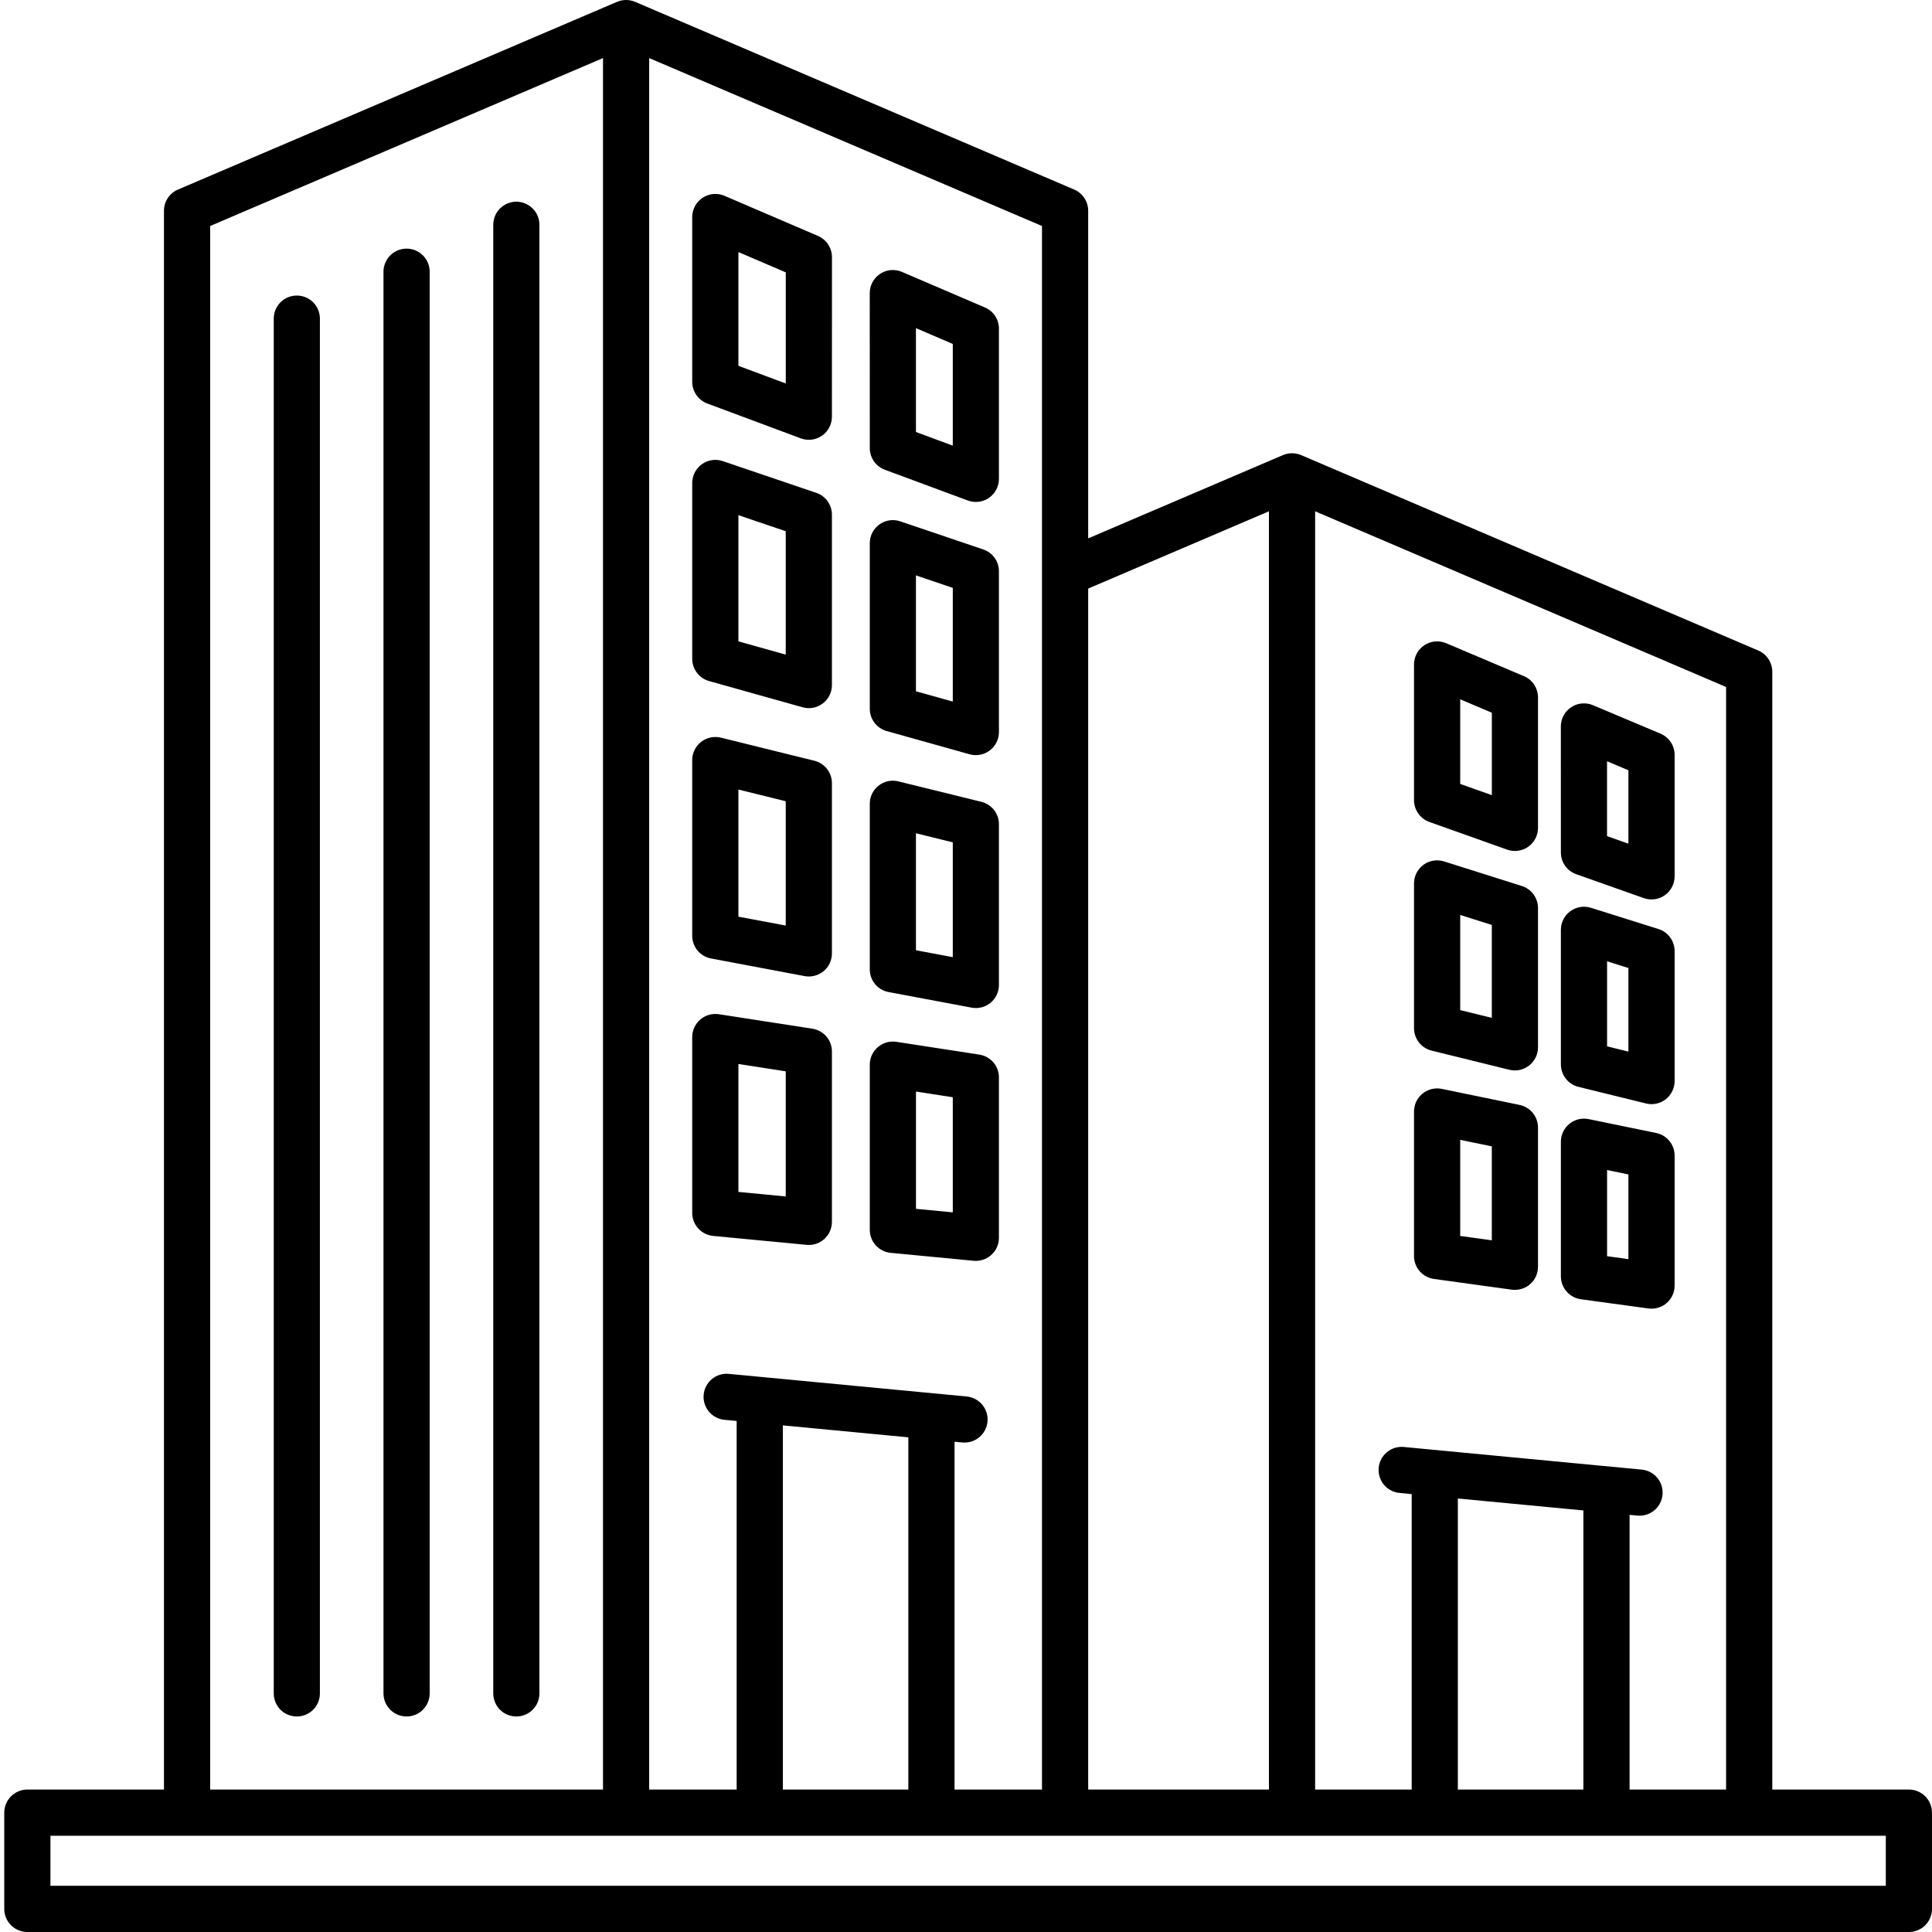 <svg width="45" height="45" viewBox="0 0 45 45" fill="none" xmlns="http://www.w3.org/2000/svg">
<path d="M19.146 10.148C19.075 10.197 18.992 10.229 18.906 10.24C18.82 10.251 18.733 10.24 18.651 10.21L16.473 9.398C16.371 9.36 16.282 9.291 16.22 9.201C16.157 9.111 16.123 9.004 16.123 8.894V5.055C16.123 4.966 16.146 4.878 16.188 4.8C16.23 4.721 16.291 4.655 16.365 4.606C16.44 4.557 16.525 4.527 16.614 4.519C16.702 4.511 16.791 4.525 16.873 4.56L19.052 5.495C19.149 5.537 19.231 5.606 19.289 5.693C19.347 5.781 19.378 5.884 19.378 5.989L19.377 9.706C19.377 9.882 19.291 10.047 19.146 10.148ZM17.199 5.871V8.521L18.302 8.932L18.302 6.344L17.199 5.871ZM16.348 10.812C16.418 10.762 16.498 10.73 16.582 10.717C16.667 10.705 16.753 10.712 16.834 10.74L19.012 11.479C19.119 11.514 19.211 11.583 19.276 11.674C19.342 11.766 19.377 11.875 19.377 11.988L19.377 15.956C19.377 16.039 19.358 16.121 19.321 16.196C19.284 16.27 19.23 16.335 19.164 16.385C19.098 16.435 19.021 16.469 18.94 16.485C18.858 16.5 18.774 16.497 18.694 16.474L16.516 15.863C16.403 15.832 16.304 15.764 16.233 15.67C16.162 15.577 16.123 15.463 16.123 15.345L16.123 11.249C16.123 11.164 16.144 11.079 16.183 11.004C16.222 10.928 16.279 10.862 16.348 10.812ZM17.199 14.938L18.301 15.247L18.301 12.373L17.199 11.999L17.199 14.938ZM16.311 23.747C16.37 23.696 16.439 23.659 16.514 23.638C16.588 23.617 16.667 23.612 16.743 23.623L18.921 23.96C19.048 23.98 19.164 24.044 19.248 24.141C19.331 24.239 19.377 24.363 19.377 24.491V28.46C19.377 28.535 19.361 28.609 19.331 28.678C19.301 28.746 19.256 28.808 19.201 28.858C19.145 28.909 19.08 28.947 19.009 28.97C18.938 28.994 18.863 29.003 18.788 28.995L16.61 28.787C16.477 28.774 16.353 28.712 16.263 28.613C16.173 28.514 16.123 28.385 16.123 28.251V24.155C16.123 24.078 16.14 24.001 16.173 23.93C16.205 23.86 16.252 23.797 16.311 23.747ZM17.199 27.762L18.301 27.868V24.953L17.199 24.782V27.763V27.762ZM16.33 17.28C16.394 17.23 16.469 17.195 16.549 17.178C16.628 17.161 16.711 17.162 16.79 17.181L18.968 17.719C19.085 17.748 19.189 17.815 19.263 17.91C19.337 18.004 19.377 18.121 19.377 18.241V22.206C19.377 22.285 19.36 22.364 19.326 22.435C19.293 22.507 19.244 22.57 19.183 22.62C19.122 22.671 19.051 22.707 18.974 22.727C18.898 22.747 18.817 22.75 18.74 22.735L16.562 22.325C16.439 22.302 16.327 22.236 16.247 22.14C16.167 22.044 16.123 21.922 16.123 21.797V17.704C16.123 17.622 16.142 17.541 16.178 17.468C16.214 17.395 16.265 17.331 16.33 17.28ZM17.199 21.351L18.301 21.558V18.662L17.199 18.39V21.351V21.351ZM23.073 23.356C23.012 23.406 22.941 23.443 22.865 23.462C22.788 23.482 22.708 23.485 22.631 23.47L20.697 23.107C20.574 23.084 20.462 23.018 20.382 22.922C20.302 22.826 20.259 22.704 20.259 22.579V18.722C20.258 18.64 20.277 18.56 20.313 18.486C20.348 18.413 20.4 18.349 20.465 18.298C20.529 18.248 20.604 18.213 20.683 18.196C20.763 18.179 20.846 18.18 20.925 18.2L22.858 18.676C22.975 18.705 23.079 18.772 23.153 18.866C23.227 18.961 23.268 19.078 23.267 19.198V22.942C23.267 23.102 23.196 23.254 23.073 23.356ZM22.192 19.62L21.334 19.408V22.133L22.192 22.294V19.62ZM22.73 29.368C22.713 29.368 22.695 29.367 22.678 29.366L20.746 29.181C20.612 29.168 20.489 29.106 20.399 29.007C20.309 28.908 20.259 28.779 20.259 28.645V24.797C20.259 24.72 20.276 24.643 20.308 24.573C20.341 24.502 20.388 24.44 20.447 24.389C20.506 24.339 20.575 24.302 20.649 24.28C20.724 24.259 20.802 24.254 20.879 24.266L22.812 24.564C22.939 24.584 23.054 24.648 23.138 24.745C23.222 24.843 23.267 24.967 23.267 25.096V28.83C23.267 28.973 23.211 29.11 23.11 29.21C23.009 29.311 22.872 29.368 22.73 29.368ZM22.192 25.557L21.335 25.424V28.156L22.192 28.238V25.557ZM23.055 17.479C22.989 17.529 22.912 17.564 22.83 17.579C22.749 17.595 22.665 17.591 22.585 17.569L20.651 17.027C20.538 16.995 20.439 16.927 20.368 16.834C20.297 16.741 20.259 16.626 20.259 16.509L20.259 12.652C20.259 12.567 20.279 12.483 20.318 12.406C20.357 12.331 20.413 12.265 20.483 12.215C20.552 12.165 20.633 12.133 20.717 12.12C20.802 12.108 20.888 12.115 20.969 12.143L22.902 12.798C23.009 12.834 23.101 12.902 23.167 12.994C23.232 13.085 23.268 13.195 23.267 13.307L23.267 17.051C23.267 17.134 23.248 17.216 23.211 17.29C23.174 17.364 23.121 17.429 23.055 17.479V17.479ZM22.192 13.693L21.334 13.402L21.334 16.101L22.192 16.341L22.192 13.693ZM23.037 11.595C22.966 11.645 22.884 11.676 22.797 11.687C22.712 11.698 22.624 11.688 22.543 11.658L20.609 10.941C20.506 10.903 20.418 10.834 20.355 10.744C20.292 10.653 20.259 10.546 20.259 10.437L20.258 6.827C20.258 6.738 20.28 6.651 20.322 6.572C20.364 6.494 20.425 6.427 20.5 6.378C20.574 6.329 20.659 6.299 20.748 6.291C20.837 6.283 20.926 6.298 21.008 6.333L22.942 7.162C23.038 7.203 23.121 7.272 23.179 7.36C23.237 7.448 23.267 7.551 23.267 7.656V11.153C23.267 11.329 23.181 11.494 23.037 11.595ZM22.192 8.011L21.334 7.643L21.334 10.062L22.192 10.38V8.011ZM38.778 20.851C38.707 20.901 38.626 20.933 38.541 20.945C38.456 20.956 38.369 20.948 38.288 20.919L36.714 20.362C36.609 20.325 36.519 20.257 36.454 20.166C36.39 20.075 36.356 19.967 36.356 19.855L36.355 16.921C36.355 16.832 36.377 16.745 36.419 16.666C36.461 16.588 36.522 16.522 36.596 16.473C36.669 16.423 36.754 16.393 36.843 16.385C36.931 16.377 37.02 16.39 37.102 16.425L38.676 17.088C38.773 17.129 38.857 17.198 38.915 17.286C38.974 17.374 39.005 17.478 39.005 17.584V20.412C39.005 20.587 38.92 20.75 38.778 20.851ZM37.929 17.941L37.431 17.731L37.431 19.475L37.929 19.651V17.941ZM35.596 19.723C35.525 19.772 35.444 19.804 35.359 19.816C35.273 19.828 35.186 19.819 35.105 19.79L33.293 19.145C33.188 19.108 33.098 19.039 33.034 18.948C32.97 18.858 32.935 18.749 32.935 18.638V15.476C32.935 15.388 32.957 15.3 32.999 15.222C33.041 15.144 33.102 15.077 33.176 15.028C33.25 14.979 33.335 14.949 33.424 14.941C33.512 14.933 33.601 14.947 33.683 14.981L35.495 15.749C35.593 15.79 35.676 15.859 35.734 15.947C35.792 16.035 35.823 16.139 35.823 16.244V19.283C35.823 19.369 35.803 19.454 35.763 19.531C35.723 19.607 35.666 19.673 35.596 19.723ZM34.748 16.601L34.011 16.288V18.259L34.748 18.521V16.601ZM33.133 25.472C33.195 25.422 33.268 25.386 33.345 25.367C33.423 25.348 33.504 25.346 33.582 25.362L35.394 25.736C35.515 25.761 35.624 25.827 35.702 25.923C35.78 26.019 35.823 26.139 35.823 26.263V29.506C35.823 29.583 35.806 29.659 35.775 29.729C35.743 29.799 35.696 29.861 35.638 29.912C35.581 29.962 35.512 30 35.439 30.021C35.365 30.043 35.288 30.049 35.212 30.039L33.4 29.789C33.271 29.771 33.153 29.708 33.068 29.61C32.982 29.512 32.935 29.386 32.935 29.256V25.889C32.935 25.809 32.953 25.73 32.987 25.658C33.022 25.586 33.072 25.523 33.133 25.472V25.472ZM34.011 28.788L34.747 28.889V26.701L34.011 26.549V28.788V28.788ZM38.394 30.477L36.821 30.262C36.692 30.244 36.574 30.18 36.489 30.082C36.403 29.984 36.356 29.859 36.356 29.729V26.593C36.356 26.513 36.374 26.434 36.408 26.362C36.442 26.29 36.492 26.227 36.554 26.176C36.616 26.126 36.688 26.09 36.766 26.07C36.843 26.052 36.924 26.05 37.002 26.066L38.575 26.389C38.697 26.414 38.806 26.48 38.884 26.576C38.962 26.672 39.005 26.792 39.005 26.916V29.944C39.005 30.021 38.989 30.097 38.957 30.167C38.925 30.237 38.879 30.299 38.821 30.349C38.763 30.4 38.695 30.437 38.621 30.459C38.548 30.481 38.47 30.487 38.394 30.477ZM37.929 27.355L37.432 27.252V29.259L37.929 29.328V27.355ZM38.799 25.603C38.735 25.654 38.66 25.689 38.58 25.706C38.501 25.723 38.418 25.722 38.339 25.702L36.766 25.315C36.649 25.287 36.545 25.22 36.471 25.125C36.397 25.03 36.356 24.913 36.356 24.793V21.657C36.356 21.573 36.376 21.489 36.414 21.414C36.452 21.339 36.508 21.273 36.576 21.224C36.644 21.174 36.723 21.14 36.806 21.127C36.889 21.113 36.975 21.119 37.055 21.144L38.629 21.639C38.738 21.673 38.833 21.741 38.901 21.834C38.968 21.926 39.005 22.037 39.005 22.152V25.18C39.005 25.345 38.929 25.501 38.799 25.603V25.603ZM37.929 22.547L37.432 22.39V24.371L37.929 24.494V22.547ZM33.155 20.143C33.224 20.093 33.303 20.06 33.386 20.046C33.469 20.033 33.555 20.039 33.635 20.064L35.447 20.637C35.556 20.671 35.651 20.74 35.719 20.832C35.786 20.924 35.823 21.035 35.823 21.15V24.395C35.823 24.476 35.804 24.557 35.769 24.63C35.733 24.703 35.681 24.768 35.617 24.818C35.552 24.868 35.477 24.903 35.398 24.921C35.318 24.938 35.235 24.936 35.156 24.917L33.344 24.471C33.228 24.442 33.124 24.375 33.05 24.28C32.976 24.185 32.935 24.069 32.935 23.948V20.577C32.935 20.406 33.017 20.245 33.155 20.143L33.155 20.143ZM34.011 23.527L34.747 23.708V21.544L34.011 21.311V23.527V23.527ZM0.637 41.682H3.819L3.819 4.909C3.819 4.804 3.85 4.701 3.908 4.613C3.966 4.525 4.049 4.456 4.146 4.415L14.371 0.043C14.438 0.015 14.51 0 14.583 0C14.655 0 14.727 0.015 14.794 0.043L25.02 4.415C25.117 4.456 25.199 4.525 25.257 4.613C25.315 4.701 25.346 4.804 25.346 4.909V12.54L29.883 10.6C29.95 10.572 30.021 10.557 30.094 10.557C30.167 10.557 30.239 10.572 30.306 10.6L40.954 15.152C41.05 15.193 41.133 15.262 41.191 15.35C41.249 15.438 41.28 15.541 41.28 15.646L41.28 41.682H44.462C44.605 41.682 44.742 41.739 44.843 41.84C44.943 41.941 45 42.078 45 42.22V44.462C45 44.605 44.943 44.742 44.843 44.843C44.742 44.943 44.605 45 44.462 45L0.637 45C0.495 45 0.358 44.943 0.257 44.843C0.156 44.742 0.099 44.605 0.099 44.462V42.22C0.099 42.078 0.156 41.941 0.257 41.84C0.358 41.739 0.495 41.682 0.637 41.682ZM4.895 41.682H14.045L14.045 1.353L4.895 5.264L4.895 41.682ZM15.121 1.353L15.121 41.682L17.158 41.682V33.097L16.874 33.07C16.804 33.064 16.735 33.043 16.673 33.01C16.611 32.977 16.555 32.932 16.511 32.878C16.465 32.823 16.432 32.76 16.411 32.693C16.39 32.625 16.383 32.554 16.39 32.484C16.396 32.414 16.417 32.345 16.45 32.283C16.483 32.221 16.528 32.165 16.582 32.12C16.637 32.075 16.7 32.041 16.767 32.021C16.835 32 16.906 31.993 16.976 32L22.517 32.527C22.659 32.541 22.789 32.61 22.88 32.72C22.971 32.83 23.014 32.971 23.001 33.113C22.987 33.255 22.918 33.386 22.808 33.477C22.698 33.568 22.557 33.611 22.415 33.598L22.233 33.581V41.682H24.27L24.27 5.264L15.121 1.353ZM18.234 33.2V41.682H21.157V33.478L18.234 33.2ZM25.346 41.682H29.556L29.556 11.909L25.346 13.709L25.346 41.682ZM40.204 16.001L30.632 11.909L30.632 41.682H32.881L32.881 34.801L32.597 34.773C32.526 34.767 32.458 34.746 32.396 34.713C32.333 34.68 32.278 34.635 32.233 34.581C32.188 34.526 32.154 34.464 32.134 34.396C32.113 34.328 32.106 34.258 32.112 34.187C32.14 33.892 32.403 33.674 32.699 33.703L38.24 34.23C38.382 34.244 38.512 34.313 38.603 34.423C38.693 34.533 38.737 34.675 38.723 34.816C38.71 34.958 38.641 35.089 38.531 35.18C38.421 35.271 38.28 35.314 38.138 35.301L37.956 35.284V41.682H40.204L40.204 16.001ZM33.956 34.903L33.956 41.682H36.88L36.88 35.181L33.956 34.903ZM1.175 43.924L43.924 43.924V42.758L1.175 42.758V43.924H1.175ZM10.008 39.443L10.008 6.329C10.008 6.186 9.951 6.049 9.85 5.948C9.749 5.847 9.613 5.791 9.47 5.791C9.327 5.791 9.191 5.847 9.09 5.948C8.989 6.049 8.932 6.186 8.932 6.329L8.932 39.443C8.932 39.585 8.989 39.722 9.09 39.823C9.191 39.924 9.327 39.98 9.47 39.98C9.613 39.98 9.749 39.924 9.85 39.823C9.951 39.722 10.008 39.585 10.008 39.443ZM7.451 39.443L7.451 7.421C7.451 7.279 7.395 7.142 7.294 7.041C7.193 6.94 7.056 6.884 6.914 6.884C6.771 6.884 6.634 6.94 6.533 7.041C6.432 7.142 6.376 7.279 6.376 7.421L6.376 39.443C6.376 39.585 6.432 39.722 6.533 39.823C6.634 39.924 6.771 39.98 6.914 39.98C7.056 39.98 7.193 39.924 7.294 39.823C7.395 39.722 7.451 39.585 7.451 39.443ZM12.564 39.443L12.564 5.236C12.564 5.093 12.508 4.956 12.407 4.856C12.306 4.755 12.169 4.698 12.026 4.698C11.884 4.698 11.747 4.755 11.646 4.856C11.545 4.956 11.489 5.093 11.489 5.236L11.489 39.443C11.489 39.585 11.545 39.722 11.646 39.823C11.747 39.924 11.884 39.98 12.026 39.98C12.169 39.98 12.306 39.924 12.407 39.823C12.508 39.722 12.564 39.585 12.564 39.443Z" fill="black"/>
</svg>

